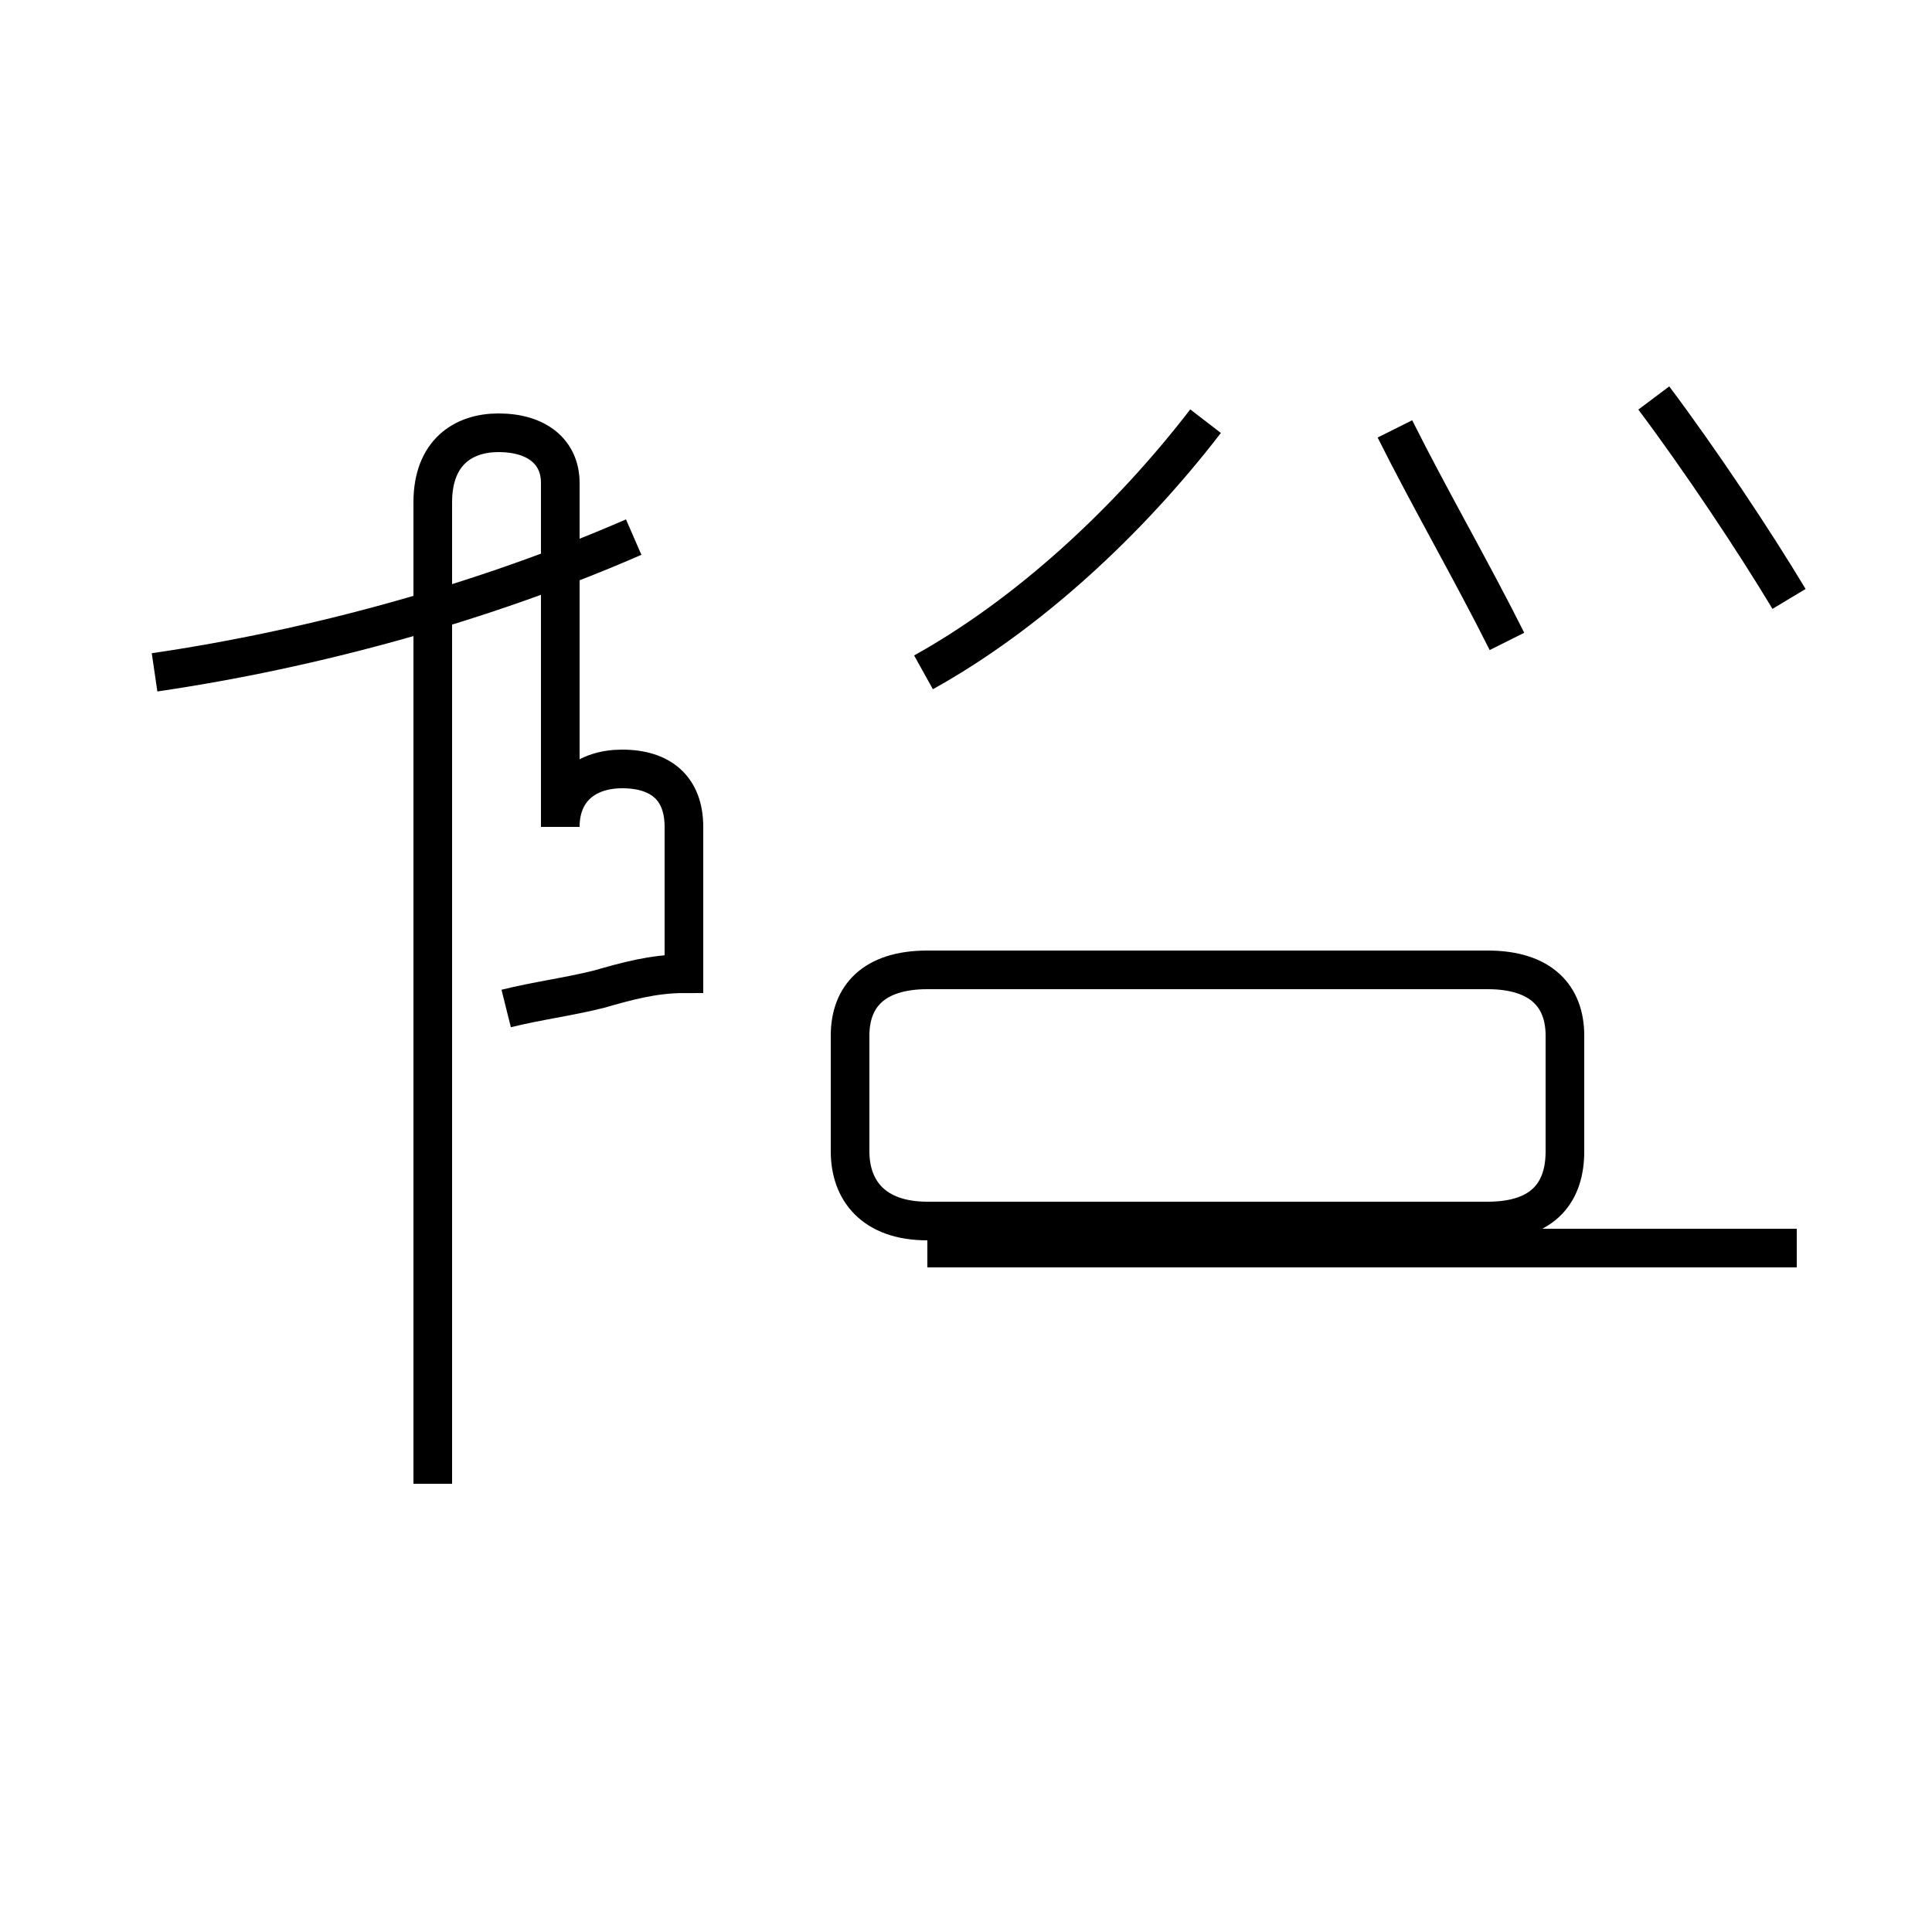 <?xml version='1.0' encoding='utf8'?>
<svg viewBox="0.0 -44.0 50.0 50.0" version="1.1" xmlns="http://www.w3.org/2000/svg">
<rect x="0.0" y="-44.0" width="50.0" height="50.0" fill="#808080" stroke="none"/>
<rect x="-1000" y="-1000" width="2000" height="2000" stroke="white" fill="white"/>
<g style="fill:none; stroke:#000000;  stroke-width:1">
<path d="M 13.1 17.9 C 13.9 18.1 14.7 18.2 15.5 18.4 C 16.2 18.6 16.9 18.8 17.7 18.8 L 17.7 22.6 C 17.7 23.6 17.1 24.1 16.1 24.1 C 15.2 24.1 14.5 23.6 14.5 22.6 L 14.5 31.5 C 14.5 32.3 13.9 32.8 12.9 32.8 C 12.0 32.8 11.2 32.3 11.2 31.0 L 11.2 20.7 C 11.2 19.4 11.2 18.2 11.2 17.1 L 11.2 5.6 M 4.0 26.6 C 8.1 27.2 12.5 28.4 16.4 30.1 M 23.9 26.6 C 26.6 28.1 29.2 30.5 31.2 33.1 M 24.0 12.4 L 38.5 12.4 C 40.0 12.4 40.5 13.2 40.5 14.2 L 40.5 17.2 C 40.5 18.2 39.9 18.9 38.5 18.9 L 24.0 18.9 C 22.6 18.9 22.0 18.2 22.0 17.2 L 22.0 14.2 C 22.0 13.2 22.6 12.4 24.0 12.4 Z M 46.5 11.7 L 24.0 11.7 M 36.1 32.9 C 37.0 31.1 38.1 29.2 39.0 27.4 M 46.3 28.5 C 45.4 30.0 44.0 32.1 42.8 33.7 " transform="scale(1, -1)" />
</g>
</svg>